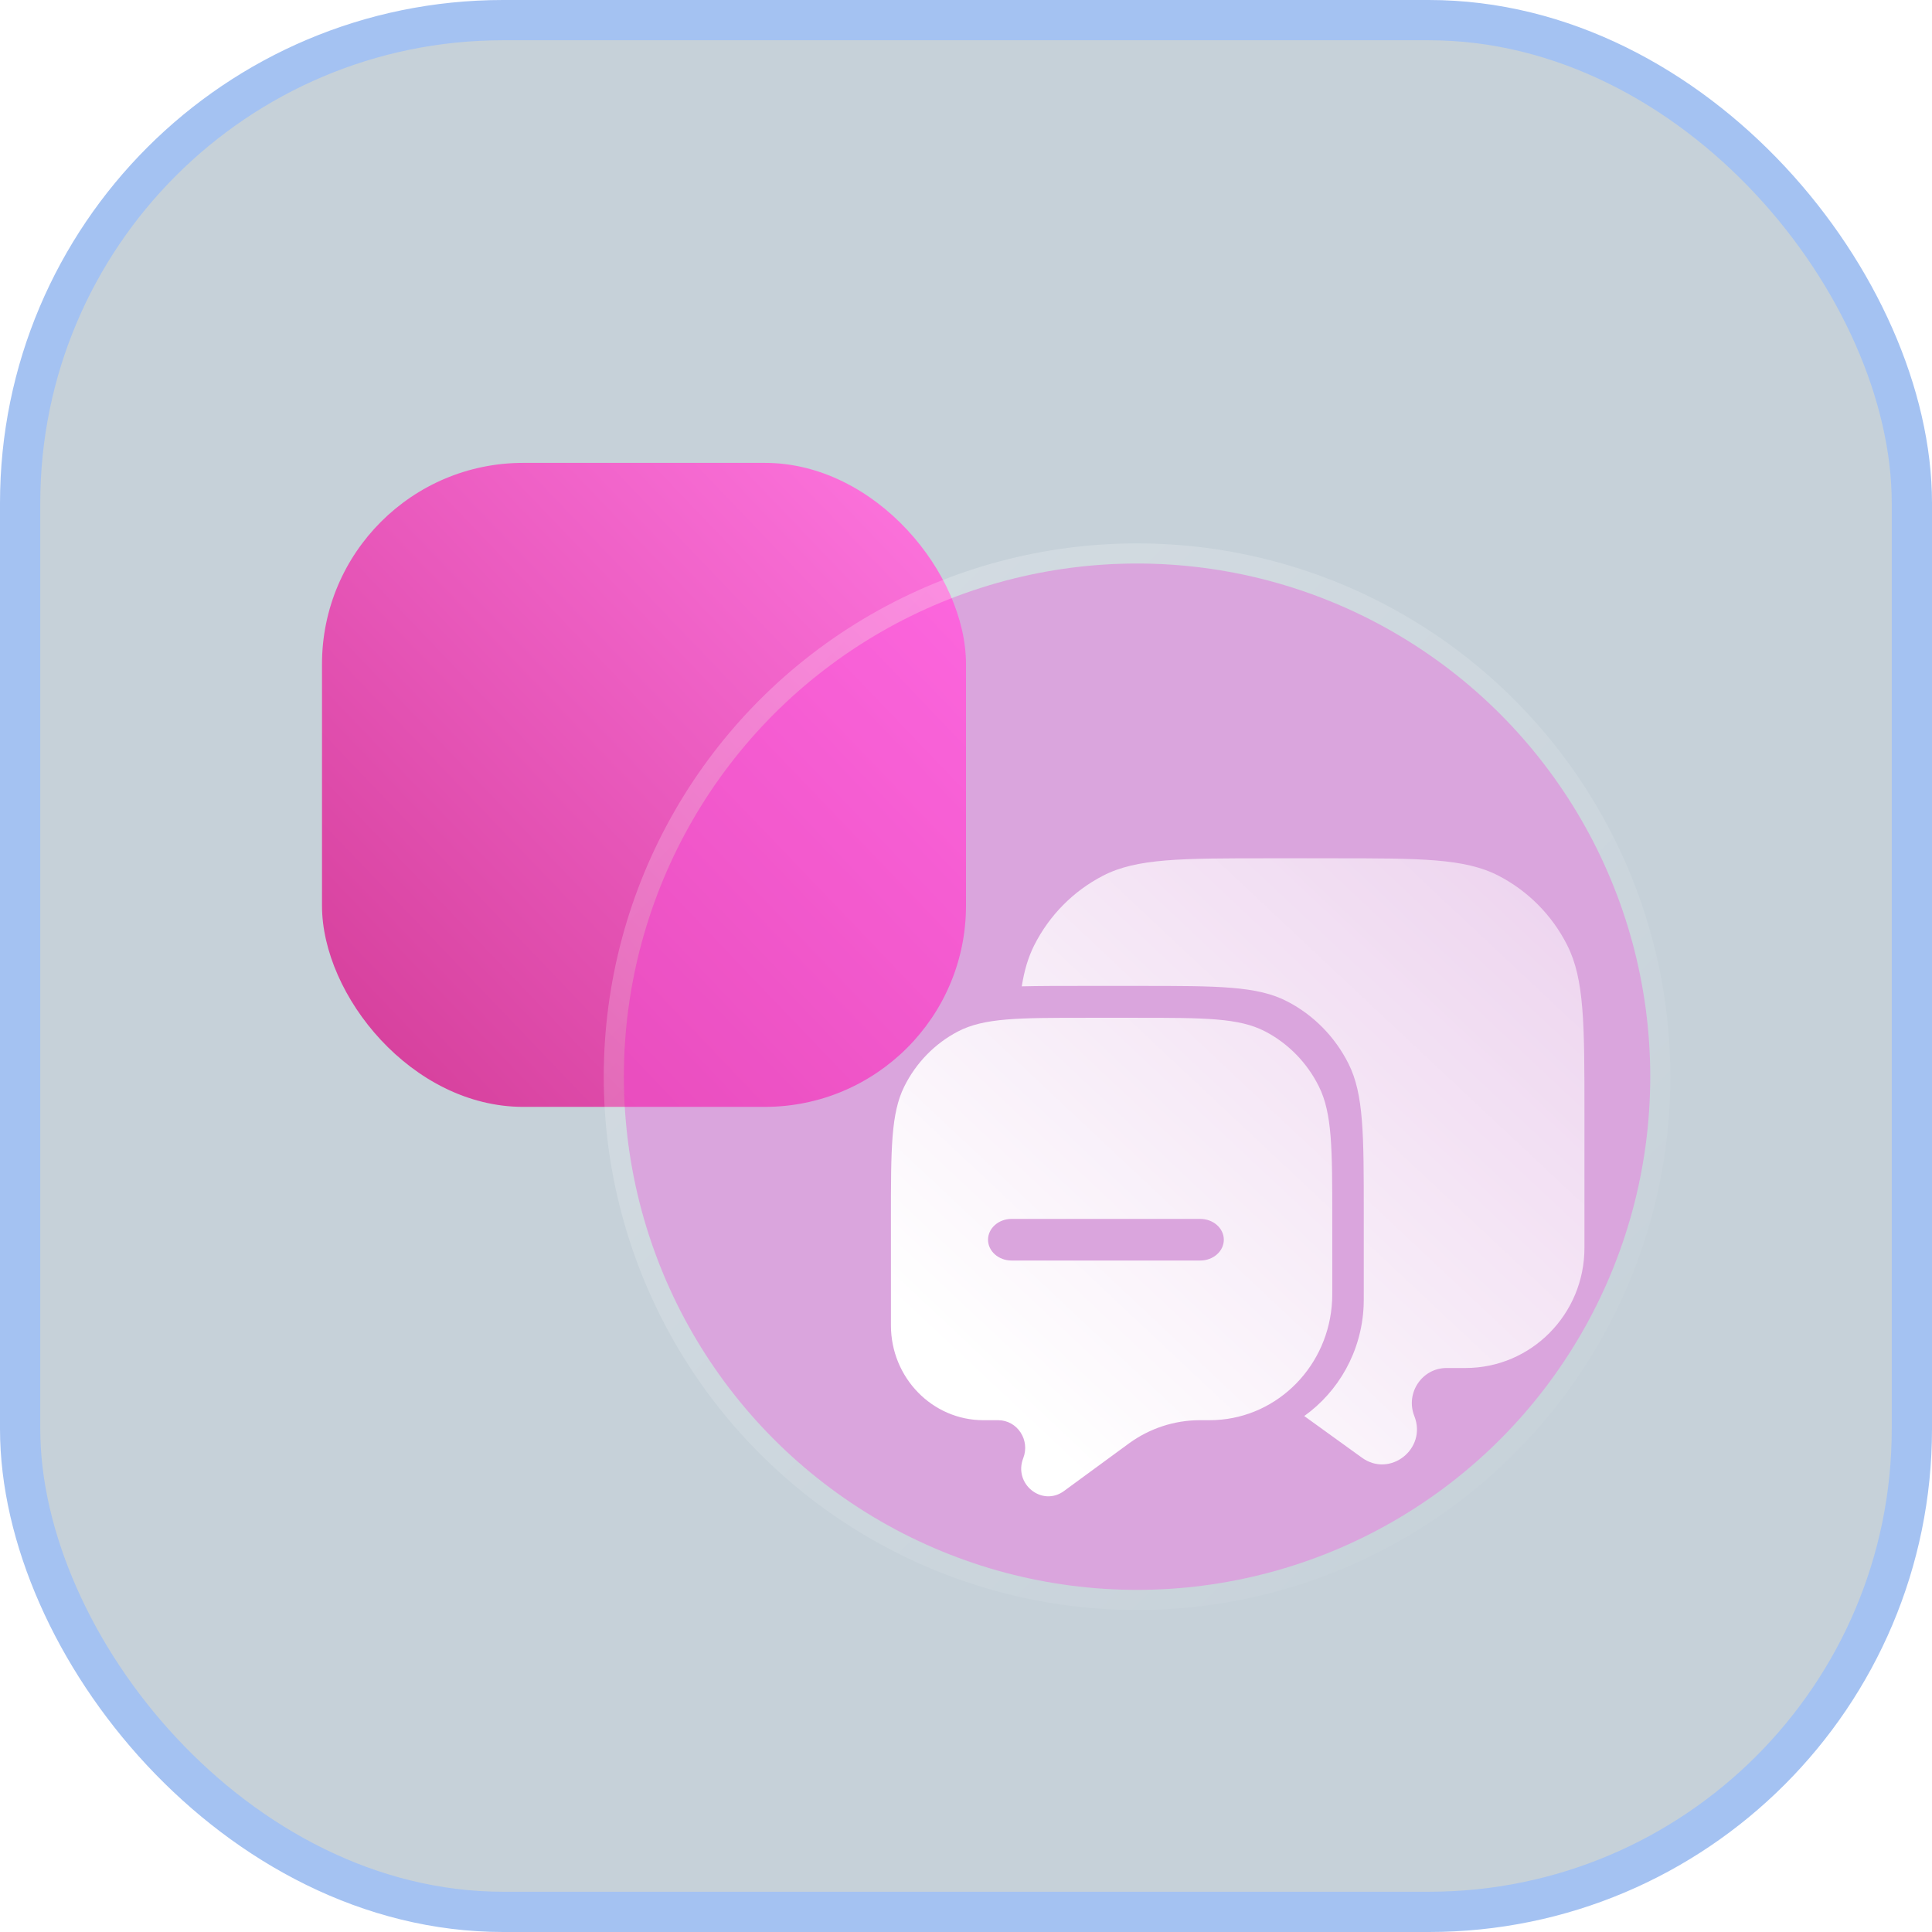 <svg width="96" height="96" viewBox="0 0 96 96" fill="none" xmlns="http://www.w3.org/2000/svg">
<rect x="1" y="1" width="94" height="94" rx="24" fill="#406681" fill-opacity="0.3" stroke="#A4C2F2" stroke-width="2"/>
<rect x="16" y="23" width="32" height="32" rx="10" fill="url(#paint0_linear_236_142665)"/>
<g filter="url(#filter0_b_236_142665)">
<circle cx="56.5" cy="53.5" r="25.5" fill="#FF54E4" fill-opacity="0.35"/>
<circle cx="56.5" cy="53.5" r="26" stroke="url(#paint1_linear_236_142665)" stroke-linecap="round"/>
</g>
<g filter="url(#filter1_d_236_142665)">
<path fill-rule="evenodd" clip-rule="evenodd" d="M48.843 43.989C47.651 43.989 46.641 43.989 45.771 44.011C45.897 43.218 46.092 42.562 46.39 41.97C47.141 40.481 48.339 39.27 49.813 38.511C51.488 37.648 53.681 37.648 58.067 37.648H61.2C65.586 37.648 67.779 37.648 69.454 38.511C70.927 39.27 72.126 40.481 72.876 41.97C73.73 43.663 73.73 45.879 73.73 50.312V57.005C73.73 60.303 71.085 62.975 67.822 62.975H66.88C65.66 62.975 64.825 64.221 65.278 65.366C65.918 66.983 64.076 68.444 62.674 67.432L59.807 65.362C61.512 64.142 62.653 62.163 62.758 59.903C62.765 59.736 62.765 59.538 62.765 59.142V55.319C62.765 51.353 62.765 49.37 62.007 47.856C61.339 46.523 60.274 45.44 58.965 44.761C57.475 43.989 55.526 43.989 51.627 43.989H48.843ZM61.199 55.572C61.199 52.072 61.199 50.322 60.535 48.986C59.951 47.81 59.019 46.854 57.873 46.255C56.57 45.574 54.864 45.574 51.453 45.574H49.016C45.605 45.574 43.899 45.574 42.596 46.255C41.45 46.854 40.518 47.81 39.934 48.986C39.27 50.322 39.27 52.072 39.27 55.572V60.856C39.27 63.459 41.328 65.569 43.865 65.569H44.598C45.547 65.569 46.197 66.552 45.844 67.457C45.346 68.733 46.779 69.886 47.869 69.088L51.05 66.757L51.114 66.71C52.13 65.975 53.341 65.578 54.584 65.569L54.682 65.569C55.062 65.569 55.252 65.569 55.396 65.562C58.533 65.41 61.043 62.835 61.192 59.616C61.199 59.468 61.199 59.294 61.199 58.944V55.572ZM44.095 56.601C44.095 56.03 44.619 55.567 45.266 55.567H54.639C55.286 55.567 55.811 56.03 55.811 56.601C55.811 57.172 55.286 57.635 54.639 57.635H45.266C44.619 57.635 44.095 57.172 44.095 56.601Z" fill="url(#paint2_linear_236_142665)"/>
</g>
<defs>
<filter id="filter0_b_236_142665" x="6" y="3" width="101" height="101" filterUnits="userSpaceOnUse" color-interpolation-filters="sRGB">
<feFlood flood-opacity="0" result="BackgroundImageFix"/>
<feGaussianBlur in="BackgroundImageFix" stdDeviation="12"/>
<feComposite in2="SourceAlpha" operator="in" result="effect1_backgroundBlur_236_142665"/>
<feBlend mode="normal" in="SourceGraphic" in2="effect1_backgroundBlur_236_142665" result="shape"/>
</filter>
<filter id="filter1_d_236_142665" x="36.27" y="34.648" width="50.459" height="47.703" filterUnits="userSpaceOnUse" color-interpolation-filters="sRGB">
<feFlood flood-opacity="0" result="BackgroundImageFix"/>
<feColorMatrix in="SourceAlpha" type="matrix" values="0 0 0 0 0 0 0 0 0 0 0 0 0 0 0 0 0 0 127 0" result="hardAlpha"/>
<feOffset dx="5" dy="5"/>
<feGaussianBlur stdDeviation="4"/>
<feColorMatrix type="matrix" values="0 0 0 0 0.176 0 0 0 0 0.557 0 0 0 0 0.678 0 0 0 0.5 0"/>
<feBlend mode="normal" in2="BackgroundImageFix" result="effect1_dropShadow_236_142665"/>
<feBlend mode="normal" in="SourceGraphic" in2="effect1_dropShadow_236_142665" result="shape"/>
</filter>
<linearGradient id="paint0_linear_236_142665" x1="16" y1="55" x2="48.682" y2="23.712" gradientUnits="userSpaceOnUse">
<stop stop-color="#D33C97"/>
<stop offset="1" stop-color="#FF76E1"/>
</linearGradient>
<linearGradient id="paint1_linear_236_142665" x1="31" y1="28" x2="82.026" y2="78.974" gradientUnits="userSpaceOnUse">
<stop stop-color="white" stop-opacity="0.25"/>
<stop offset="1" stop-color="white" stop-opacity="0"/>
</linearGradient>
<linearGradient id="paint2_linear_236_142665" x1="56.79" y1="76.105" x2="100.466" y2="29.57" gradientUnits="userSpaceOnUse">
<stop stop-color="white"/>
<stop offset="1" stop-color="white" stop-opacity="0.2"/>
</linearGradient>
</defs>
</svg>
